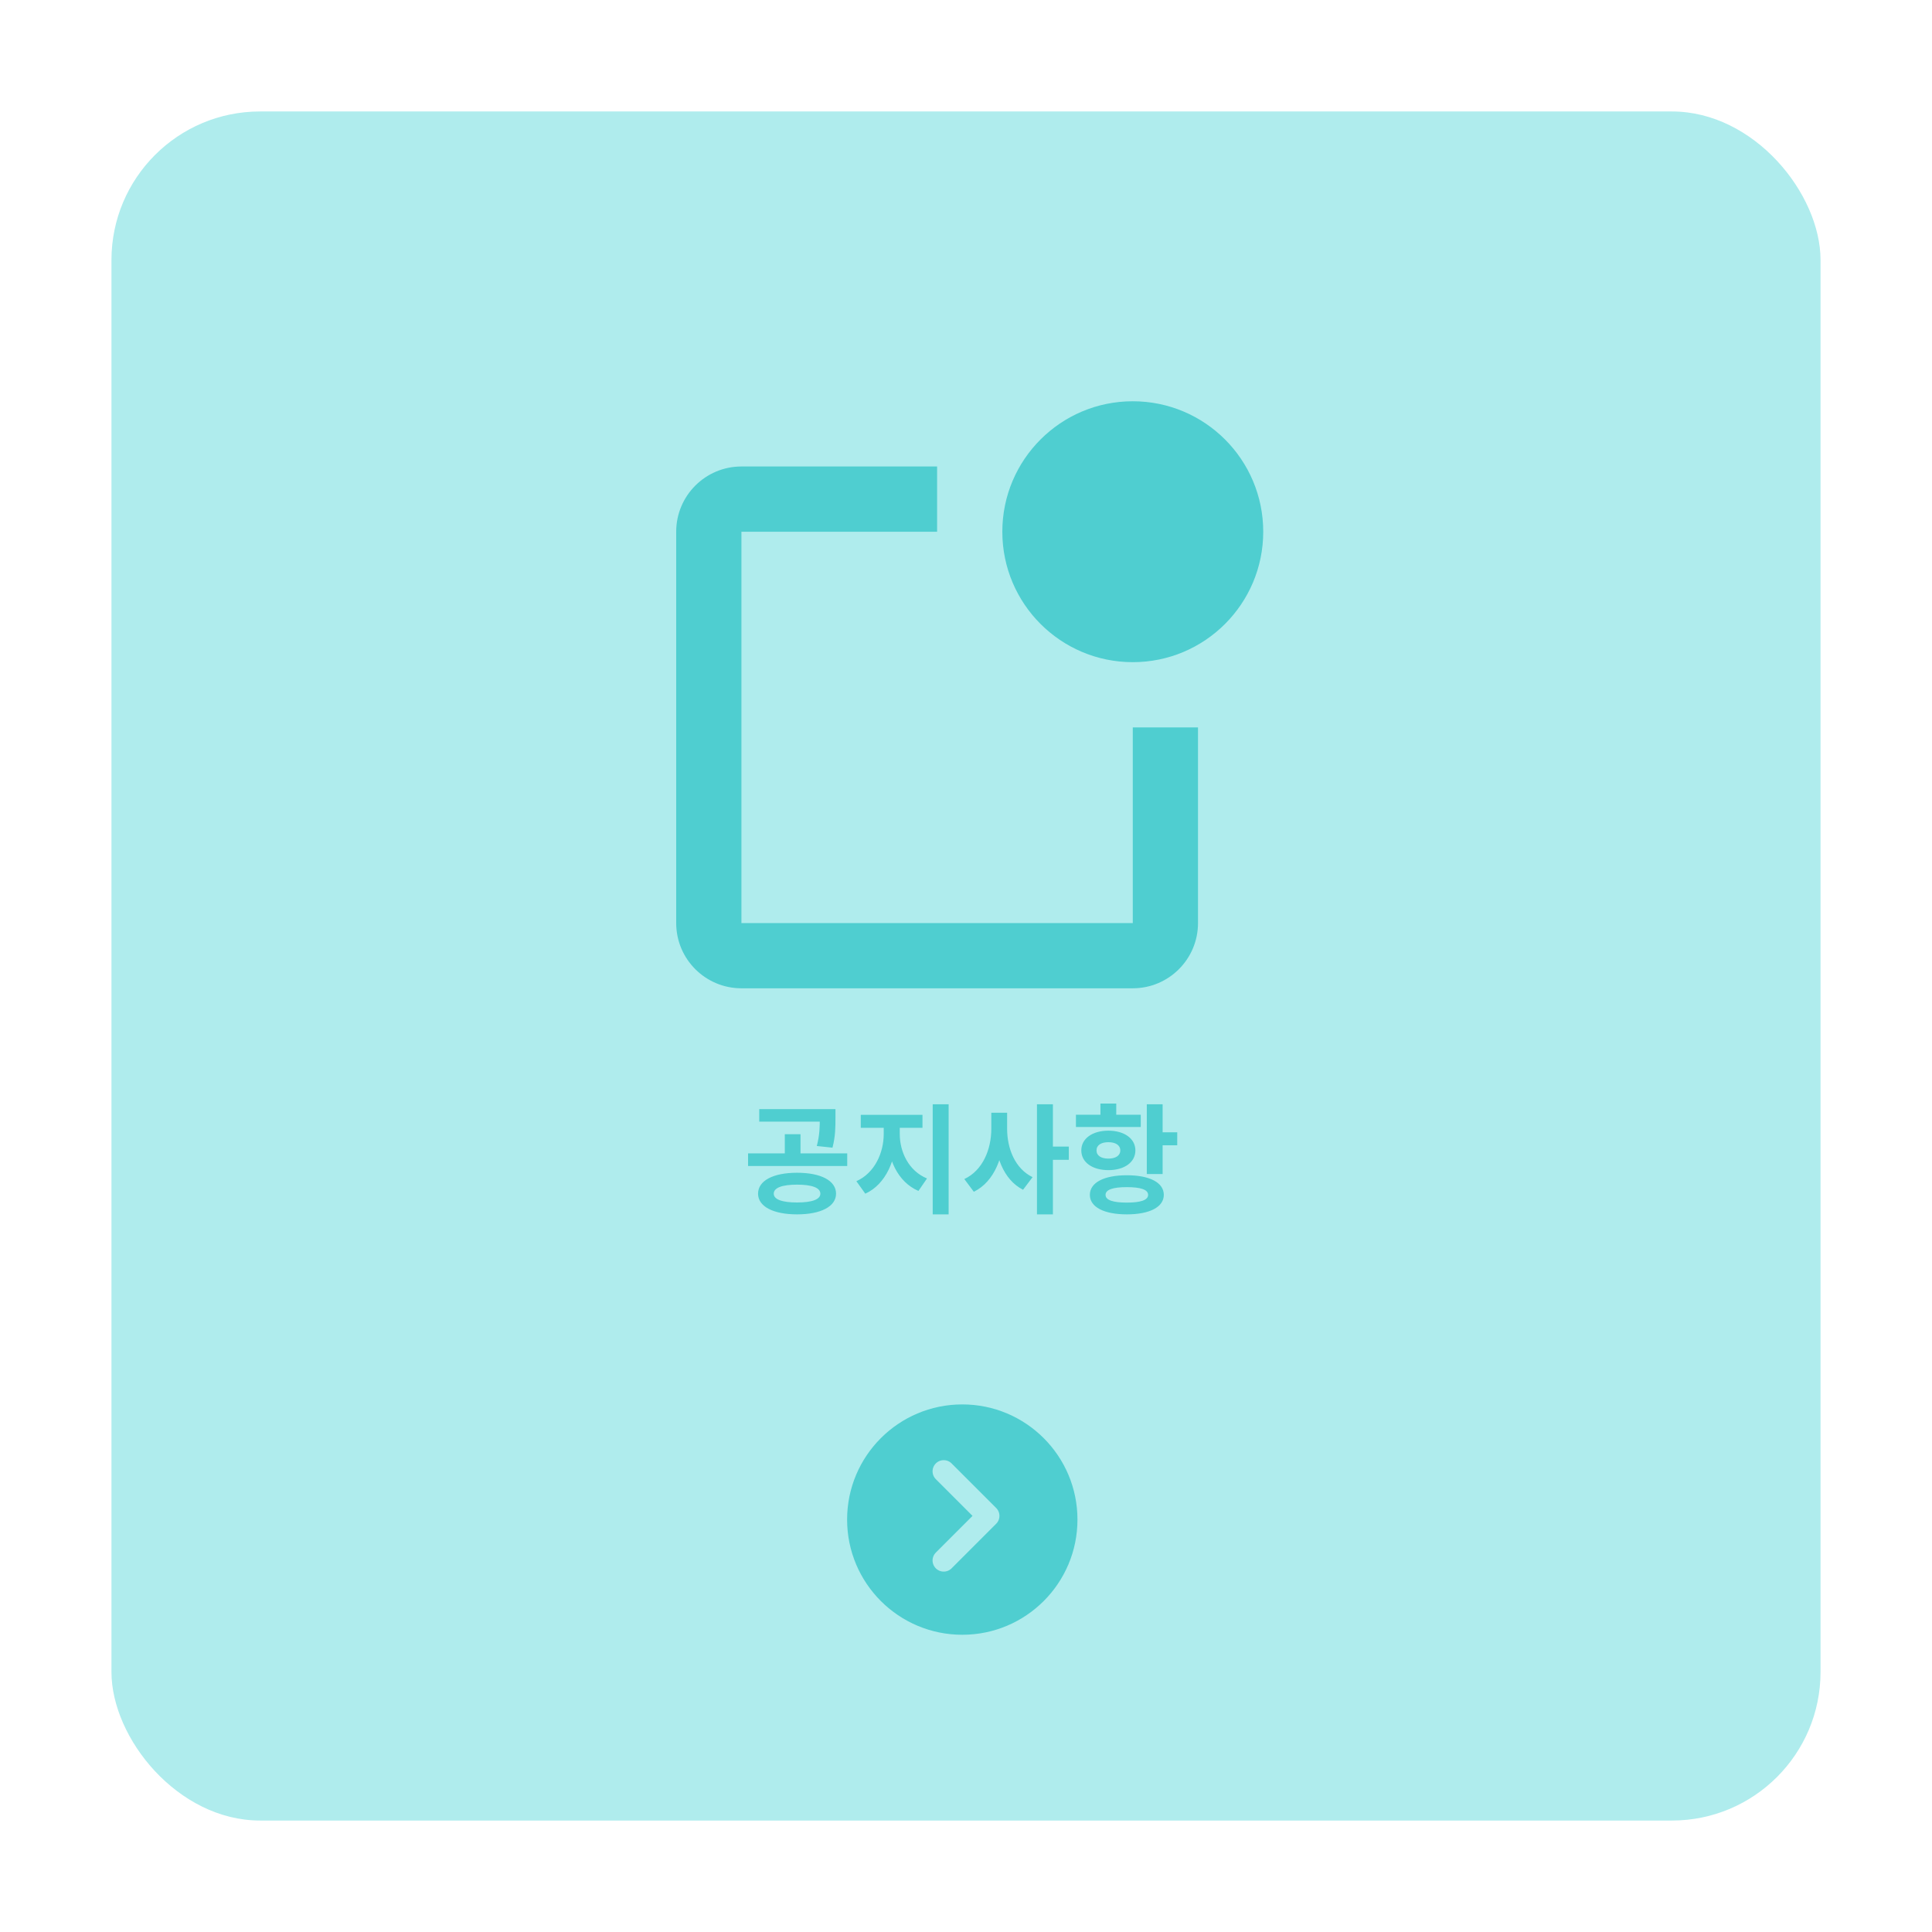 <svg width="260" height="260" viewBox="0 0 260 260" fill="none" xmlns="http://www.w3.org/2000/svg">
<g filter="url(#filter0_d_8_1095)">
<rect x="15" y="15" width="230" height="230" rx="20" fill="#AFECED"/>
</g>
<path d="M107.264 157.824C104.064 157.824 102.016 158.88 102.016 160.64C102.016 162.368 104.064 163.424 107.264 163.424C110.464 163.424 112.512 162.368 112.512 160.64C112.512 158.88 110.464 157.824 107.264 157.824ZM107.264 159.424C109.264 159.424 110.4 159.84 110.4 160.64C110.4 161.424 109.264 161.824 107.264 161.824C105.264 161.824 104.128 161.424 104.128 160.64C104.128 159.84 105.264 159.424 107.264 159.424ZM102.176 149.264V150.944H111.552V149.264H102.176ZM100.672 155.216V156.912H114.016V155.216H100.672ZM105.616 152.64V155.648H107.728V152.64H105.616ZM110.32 149.264V150.48C110.32 151.632 110.32 152.704 109.92 154.224L112.032 154.448C112.432 152.912 112.432 151.648 112.432 150.48V149.264H110.32ZM118.927 150.944V152.608C118.927 155.12 117.727 157.856 115.247 158.96L116.447 160.64C119.231 159.376 120.623 156.032 120.623 152.608V150.944H118.927ZM119.407 150.944V152.608C119.407 155.904 120.783 159.056 123.599 160.272L124.751 158.592C122.271 157.568 121.087 155.008 121.087 152.608V150.944H119.407ZM115.839 150.032V151.776H124.143V150.032H115.839ZM125.519 148.608V163.424H127.663V148.608H125.519ZM133.406 149.744V151.904C133.406 154.656 132.27 157.504 129.774 158.672L131.054 160.384C133.854 159.008 135.134 155.568 135.134 151.904V149.744H133.406ZM133.838 149.744V151.904C133.838 155.456 135.006 158.752 137.678 160.112L138.958 158.416C136.59 157.264 135.534 154.56 135.534 151.904V149.744H133.838ZM139.55 148.608V163.424H141.694V148.608H139.55ZM141.214 154.304V156.08H143.838V154.304H141.214ZM154.332 148.608V158H156.46V148.608H154.332ZM155.868 152.384V154.128H158.428V152.384H155.868ZM151.644 158.16C148.588 158.16 146.668 159.136 146.668 160.8C146.668 162.448 148.588 163.424 151.644 163.424C154.7 163.424 156.62 162.448 156.62 160.8C156.62 159.136 154.7 158.16 151.644 158.16ZM151.644 159.76C153.516 159.76 154.508 160.096 154.508 160.8C154.508 161.504 153.516 161.84 151.644 161.84C149.772 161.84 148.78 161.504 148.78 160.8C148.78 160.096 149.772 159.76 151.644 159.76ZM144.796 150.016V151.664H153.516V150.016H144.796ZM149.164 152.16C147.004 152.16 145.516 153.232 145.516 154.816C145.516 156.416 147.004 157.472 149.164 157.472C151.308 157.472 152.796 156.416 152.796 154.816C152.796 153.232 151.308 152.16 149.164 152.16ZM149.164 153.712C150.108 153.712 150.764 154.096 150.764 154.816C150.764 155.536 150.108 155.92 149.164 155.92C148.204 155.92 147.564 155.536 147.564 154.816C147.564 154.096 148.204 153.712 149.164 153.712ZM148.092 148.512V150.896H150.22V148.512H148.092Z" fill="#4FCED0"/>
<g filter="url(#filter1_d_8_1095)">
<path d="M152.444 86.111C142.749 86.111 134.889 78.251 134.889 68.556C134.889 58.86 142.749 51 152.444 51C162.14 51 170 58.86 170 68.556C170 78.251 162.14 86.111 152.444 86.111ZM99.778 59.778H126.111V68.556H99.778V121.222H152.444C152.444 103.583 152.444 94.805 152.444 94.889H161.222V121.222C161.222 126.07 157.292 130 152.444 130H99.778C94.93 130 91 126.07 91 121.222V68.556C91 63.708 94.93 59.778 99.778 59.778Z" fill="#4FCED0"/>
</g>
<g filter="url(#filter2_d_8_1095)">
<circle cx="129.5" cy="201.5" r="15.5" transform="rotate(-180 129.5 201.5)" fill="#4FCED0"/>
<path d="M127 207L133 201L127 195" stroke="#AFECED" stroke-width="3" stroke-linecap="round" stroke-linejoin="round"/>
</g>
<defs>
<filter id="filter0_d_8_1095" x="0" y="0" width="260" height="260" filterUnits="userSpaceOnUse" color-interpolation-filters="sRGB">
<feFlood flood-opacity="0" result="BackgroundImageFix"/>
<feColorMatrix in="SourceAlpha" type="matrix" values="0 0 0 0 0 0 0 0 0 0 0 0 0 0 0 0 0 0 127 0" result="hardAlpha"/>
<feOffset/>
<feGaussianBlur stdDeviation="7.5"/>
<feComposite in2="hardAlpha" operator="out"/>
<feColorMatrix type="matrix" values="0 0 0 0 0 0 0 0 0 0 0 0 0 0 0 0 0 0 0.1 0"/>
<feBlend mode="normal" in2="BackgroundImageFix" result="effect1_dropShadow_8_1095"/>
<feBlend mode="normal" in="SourceGraphic" in2="effect1_dropShadow_8_1095" result="shape"/>
</filter>
<filter id="filter1_d_8_1095" x="84" y="47" width="93" height="93" filterUnits="userSpaceOnUse" color-interpolation-filters="sRGB">
<feFlood flood-opacity="0" result="BackgroundImageFix"/>
<feColorMatrix in="SourceAlpha" type="matrix" values="0 0 0 0 0 0 0 0 0 0 0 0 0 0 0 0 0 0 127 0" result="hardAlpha"/>
<feOffset dy="3"/>
<feGaussianBlur stdDeviation="3.5"/>
<feComposite in2="hardAlpha" operator="out"/>
<feColorMatrix type="matrix" values="0 0 0 0 0 0 0 0 0 0 0 0 0 0 0 0 0 0 0.15 0"/>
<feBlend mode="normal" in2="BackgroundImageFix" result="effect1_dropShadow_8_1095"/>
<feBlend mode="normal" in="SourceGraphic" in2="effect1_dropShadow_8_1095" result="shape"/>
</filter>
<filter id="filter2_d_8_1095" x="107" y="182" width="45" height="45" filterUnits="userSpaceOnUse" color-interpolation-filters="sRGB">
<feFlood flood-opacity="0" result="BackgroundImageFix"/>
<feColorMatrix in="SourceAlpha" type="matrix" values="0 0 0 0 0 0 0 0 0 0 0 0 0 0 0 0 0 0 127 0" result="hardAlpha"/>
<feOffset dy="3"/>
<feGaussianBlur stdDeviation="3.5"/>
<feComposite in2="hardAlpha" operator="out"/>
<feColorMatrix type="matrix" values="0 0 0 0 0 0 0 0 0 0 0 0 0 0 0 0 0 0 0.15 0"/>
<feBlend mode="normal" in2="BackgroundImageFix" result="effect1_dropShadow_8_1095"/>
<feBlend mode="normal" in="SourceGraphic" in2="effect1_dropShadow_8_1095" result="shape"/>
</filter>
</defs>
</svg>

